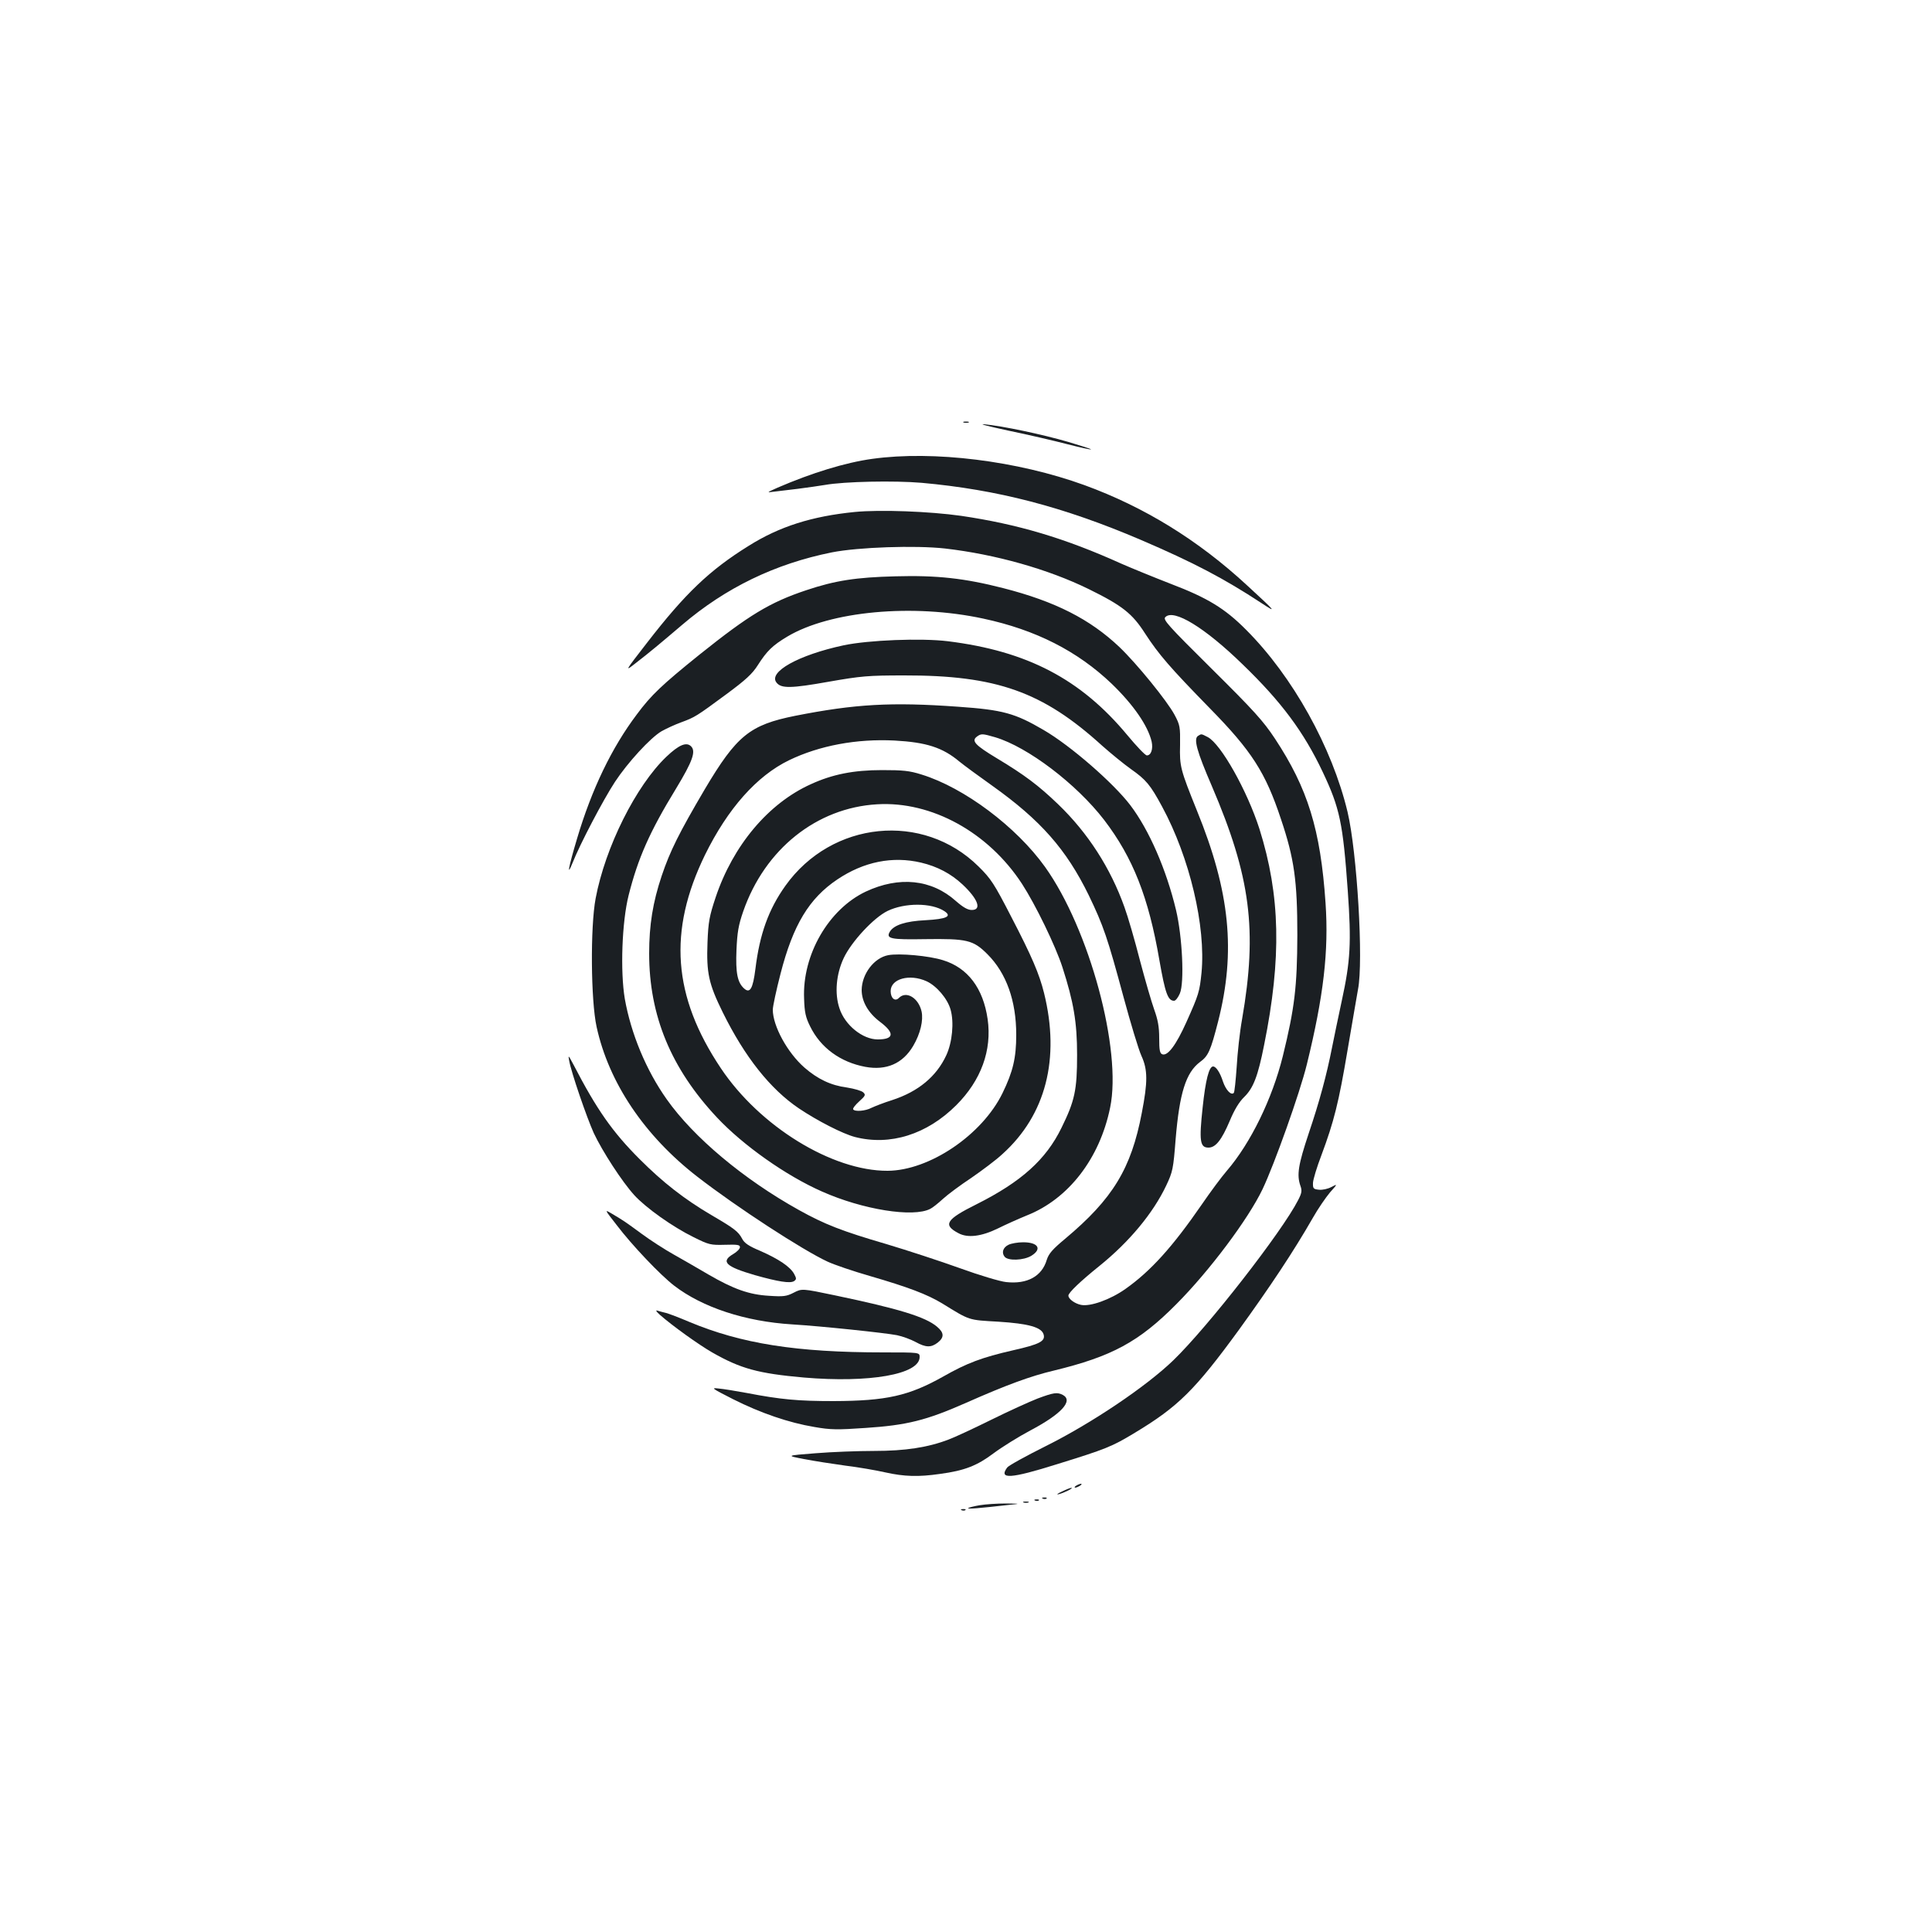 <?xml version="1.0" standalone="no"?>
<!DOCTYPE svg PUBLIC "-//W3C//DTD SVG 20010904//EN"
 "http://www.w3.org/TR/2001/REC-SVG-20010904/DTD/svg10.dtd">
<svg version="1.0" xmlns="http://www.w3.org/2000/svg"
 width="1000pt" height="1000pt" viewBox="0 0 1000 1000"
 preserveAspectRatio="xMidYMid meet">
<g transform="translate(0,1000) scale(0.1,-0.1)"
fill="#1b1f23" stroke="none">
<path d="M4988 7813 c6 -2 18 -2 25 0 6 3 1 5 -13 5 -14 0 -19 -2 -12 -5z"/>
<path d="M5220 7771 c102 -21 239 -53 304 -70 66 -17 121 -29 123 -27 2 2 -52
19 -119 39 -134 39 -338 82 -433 91 -33 3 23 -11 125 -33z"/>
<path d="M4515 7625 c-139 -19 -314 -73 -490 -149 -58 -26 -58 -26 -20 -21 22
3 78 9 125 15 47 6 110 15 140 20 101 18 359 23 500 11 391 -35 734 -124 1134
-295 273 -117 431 -200 626 -328 81 -53 76 -47 -75 92 -253 234 -532 406 -842
519 -347 126 -782 180 -1098 136z"/>
<path d="M4424 7350 c-221 -22 -390 -75 -550 -176 -201 -125 -327 -245 -525
-501 -117 -151 -117 -151 -57 -104 70 54 125 100 239 197 225 192 481 316 775
375 137 27 432 37 585 20 261 -30 534 -107 744 -210 175 -86 226 -127 292
-230 71 -109 128 -175 334 -386 218 -222 289 -333 369 -574 69 -205 85 -319
85 -601 -1 -269 -14 -377 -75 -626 -55 -222 -167 -451 -290 -594 -26 -30 -85
-109 -130 -175 -151 -219 -264 -344 -394 -436 -79 -56 -183 -93 -231 -83 -33
7 -65 31 -65 48 0 15 63 75 160 153 155 125 278 273 346 416 34 72 37 86 49
240 20 239 53 345 126 400 43 31 55 58 94 210 92 362 62 670 -110 1092 -85
211 -90 228 -87 339 1 93 0 103 -29 157 -39 72 -194 263 -285 350 -152 144
-332 236 -602 305 -199 51 -343 67 -557 61 -204 -5 -313 -22 -462 -72 -189
-63 -297 -129 -552 -333 -195 -157 -251 -210 -325 -310 -129 -171 -233 -386
-309 -642 -45 -151 -55 -205 -23 -125 38 96 158 325 219 418 65 99 183 228
241 262 23 13 68 34 101 46 73 27 79 31 235 146 100 74 134 105 163 151 46 72
75 101 152 147 221 132 649 172 1015 93 271 -58 487 -168 664 -337 113 -109
188 -218 207 -300 8 -38 -3 -71 -25 -71 -8 0 -53 47 -101 105 -241 290 -518
435 -929 486 -138 17 -411 6 -539 -21 -234 -50 -394 -139 -347 -194 24 -30 76
-29 267 5 171 30 206 33 393 33 477 1 717 -84 1025 -364 44 -39 111 -94 149
-121 78 -55 100 -81 161 -194 143 -264 227 -620 204 -860 -10 -98 -14 -112
-78 -255 -54 -120 -97 -177 -125 -167 -13 5 -16 22 -16 84 0 59 -7 95 -26 148
-14 39 -47 153 -74 255 -26 102 -62 226 -80 275 -72 202 -189 384 -343 532
-102 98 -174 152 -317 238 -113 68 -133 90 -104 112 23 17 29 16 95 -3 168
-50 420 -241 564 -428 149 -195 230 -400 286 -726 30 -171 44 -210 76 -210 8
0 21 17 30 38 24 56 13 293 -20 432 -50 209 -139 414 -237 543 -87 114 -309
308 -449 389 -147 86 -210 104 -442 120 -345 25 -534 14 -843 -47 -235 -47
-303 -102 -468 -380 -133 -226 -180 -320 -223 -448 -46 -137 -65 -255 -65
-402 0 -322 113 -595 351 -849 135 -144 357 -301 543 -383 211 -94 473 -136
561 -90 11 5 40 28 65 51 25 23 91 72 147 109 55 38 129 93 162 124 224 202
299 493 215 833 -25 100 -63 189 -170 395 -88 171 -105 197 -169 260 -287 284
-760 237 -1000 -100 -87 -122 -133 -250 -155 -430 -13 -103 -28 -129 -59 -101
-34 31 -44 80 -39 200 4 90 10 127 35 199 112 322 380 536 693 554 282 17 576
-145 750 -412 70 -108 173 -320 209 -431 58 -180 76 -285 76 -454 0 -182 -12
-238 -81 -378 -80 -164 -208 -279 -439 -395 -159 -79 -176 -107 -94 -150 48
-26 119 -17 205 25 38 19 105 49 149 67 215 85 377 294 431 558 62 298 -107
924 -337 1246 -148 207 -418 410 -639 478 -63 20 -97 23 -205 23 -147 0 -257
-22 -368 -73 -220 -99 -403 -317 -493 -586 -32 -96 -38 -126 -42 -233 -6 -158
6 -214 79 -362 114 -231 246 -397 394 -497 97 -65 226 -131 290 -148 182 -47
373 13 525 165 128 128 185 284 162 445 -23 160 -103 266 -231 305 -72 23
-227 37 -284 26 -73 -14 -136 -97 -137 -180 0 -60 34 -119 95 -165 77 -58 73
-91 -12 -91 -78 0 -170 74 -198 161 -26 77 -17 177 22 260 40 85 155 209 227
244 89 43 227 43 294 -1 41 -27 12 -41 -98 -47 -103 -5 -163 -25 -184 -59 -22
-37 4 -42 182 -39 217 3 249 -4 323 -78 98 -98 149 -241 149 -417 0 -120 -17
-191 -71 -302 -106 -217 -379 -401 -595 -402 -287 -1 -662 230 -863 531 -249
372 -274 710 -82 1104 118 240 268 409 435 490 157 76 350 112 546 102 165 -9
249 -36 336 -109 22 -18 98 -74 170 -125 250 -178 383 -329 499 -566 77 -160
97 -219 181 -530 36 -133 77 -269 92 -302 33 -72 33 -135 2 -295 -55 -289
-150 -445 -397 -652 -65 -54 -85 -77 -95 -109 -25 -85 -101 -127 -210 -115
-31 3 -138 35 -240 72 -100 36 -271 92 -378 124 -233 68 -322 103 -455 177
-286 159 -545 376 -684 573 -107 151 -185 340 -217 520 -24 142 -15 399 20
537 48 190 108 327 245 551 86 142 104 193 78 219 -24 24 -63 8 -128 -54 -157
-150 -316 -467 -366 -733 -28 -148 -25 -529 5 -665 63 -289 248 -564 522 -776
204 -158 544 -379 673 -439 34 -16 134 -50 221 -75 196 -57 294 -94 372 -141
146 -90 134 -86 291 -95 158 -10 225 -29 235 -67 9 -34 -21 -50 -158 -81 -162
-37 -239 -66 -362 -136 -178 -100 -294 -126 -567 -127 -184 0 -273 8 -450 42
-55 10 -120 21 -145 23 -42 5 -36 1 74 -55 143 -72 289 -122 421 -144 85 -15
120 -15 265 -5 213 14 314 39 518 129 212 94 338 140 457 168 300 73 440 148
635 345 170 171 371 439 445 594 61 128 193 498 229 645 87 354 114 587 97
836 -26 381 -92 593 -262 851 -61 92 -109 145 -327 361 -229 227 -254 255
-240 268 43 44 204 -54 400 -245 200 -193 316 -349 414 -556 89 -188 105 -265
130 -615 19 -270 14 -363 -31 -570 -18 -85 -41 -193 -50 -240 -29 -147 -65
-280 -121 -446 -54 -162 -63 -215 -43 -272 9 -25 7 -37 -12 -74 -83 -163 -467
-656 -646 -829 -141 -136 -423 -326 -662 -445 -102 -51 -191 -100 -198 -110
-45 -62 18 -58 257 17 255 79 285 91 404 163 224 135 311 221 538 532 162 224
282 404 383 580 27 48 68 107 89 132 40 45 40 45 7 28 -18 -10 -47 -16 -64
-14 -29 3 -32 6 -31 36 1 18 20 81 43 141 66 177 90 273 136 546 24 143 49
284 54 314 29 146 -5 711 -54 918 -80 335 -284 702 -525 943 -110 111 -201
166 -390 238 -85 33 -200 80 -255 104 -294 133 -538 205 -830 248 -162 23
-419 33 -551 20z m344 -1815 c84 -20 154 -57 214 -113 80 -75 101 -132 48
-132 -21 0 -44 13 -82 46 -126 113 -294 130 -467 49 -192 -91 -329 -327 -319
-554 2 -70 8 -97 31 -143 54 -111 157 -186 286 -210 109 -20 194 17 248 109
37 63 53 132 43 178 -16 70 -79 108 -117 70 -20 -21 -43 -2 -43 35 0 64 98 91
186 51 52 -24 108 -90 124 -146 19 -66 9 -170 -22 -237 -51 -110 -145 -188
-280 -232 -42 -13 -90 -32 -107 -40 -32 -17 -87 -21 -95 -8 -3 5 11 23 31 41
32 29 35 34 21 47 -8 8 -46 19 -84 25 -84 11 -152 44 -220 103 -89 78 -164
216 -164 300 0 17 18 101 40 186 65 253 148 390 294 488 137 92 286 122 434
87z"/>
<path d="M6201 6191 c-24 -15 -7 -78 72 -261 200 -467 236 -744 156 -1205 -12
-66 -24 -177 -28 -248 -5 -70 -11 -130 -15 -134 -14 -14 -41 15 -56 59 -15 47
-36 78 -51 78 -21 0 -39 -69 -54 -211 -19 -175 -14 -209 30 -209 37 0 68 39
110 138 24 58 49 99 75 124 47 46 71 107 103 269 91 450 84 775 -24 1118 -63
197 -199 440 -268 476 -35 18 -32 17 -50 6z"/>
<path d="M2946 4510 c11 -62 91 -294 127 -374 44 -94 147 -253 210 -322 59
-65 198 -164 306 -217 80 -40 89 -42 163 -40 64 2 78 0 78 -12 0 -9 -16 -25
-35 -36 -66 -39 -39 -65 112 -109 121 -34 183 -44 203 -31 13 9 13 14 0 38
-21 37 -79 76 -174 118 -60 25 -84 41 -95 64 -20 37 -41 53 -161 123 -139 82
-249 168 -369 288 -140 140 -222 256 -343 490 -26 49 -28 51 -22 20z"/>
<path d="M3192 3659 c79 -104 225 -258 298 -314 146 -112 367 -185 610 -200
150 -9 482 -44 543 -56 29 -6 72 -22 96 -35 53 -29 80 -30 115 -3 34 27 33 51
-4 82 -60 51 -198 93 -527 162 -172 36 -172 36 -215 14 -37 -19 -53 -21 -128
-16 -102 6 -182 34 -313 110 -50 30 -130 75 -177 102 -47 26 -123 75 -169 109
-86 63 -90 66 -154 104 -39 23 -39 23 25 -59z"/>
<path d="M5220 3557 c-29 -14 -37 -41 -20 -62 18 -22 98 -19 138 5 57 35 36
70 -42 70 -28 0 -62 -6 -76 -13z"/>
<path d="M3415 3195 c66 -58 200 -154 271 -195 147 -84 238 -109 474 -130 339
-29 600 16 600 106 0 24 0 24 -187 24 -451 0 -736 45 -1008 159 -49 21 -102
41 -117 45 -14 3 -34 9 -45 12 -11 4 -7 -4 12 -21z"/>
<path d="M5370 2761 c-41 -16 -149 -65 -240 -110 -91 -45 -190 -91 -220 -102
-107 -41 -225 -59 -385 -59 -82 0 -219 -5 -304 -12 -153 -12 -153 -12 -60 -30
52 -10 148 -25 214 -34 66 -8 159 -24 207 -35 99 -22 172 -24 283 -8 128 17
193 43 278 107 43 32 128 85 190 118 161 85 224 154 168 184 -29 15 -48 12
-131 -19z"/>
<path d="M5570 2310 c-8 -5 -10 -10 -5 -10 6 0 17 5 25 10 8 5 11 10 5 10 -5
0 -17 -5 -25 -10z"/>
<path d="M5495 2279 c-22 -10 -29 -16 -15 -13 28 7 80 33 65 33 -5 0 -28 -9
-50 -20z"/>
<path d="M5398 2243 c7 -3 16 -2 19 1 4 3 -2 6 -13 5 -11 0 -14 -3 -6 -6z"/>
<path d="M5358 2233 c7 -3 16 -2 19 1 4 3 -2 6 -13 5 -11 0 -14 -3 -6 -6z"/>
<path d="M5298 2223 c6 -2 18 -2 25 0 6 3 1 5 -13 5 -14 0 -19 -2 -12 -5z"/>
<path d="M5071 2209 c-30 -5 -57 -12 -60 -15 -6 -6 64 0 204 16 70 7 70 7 -10
8 -44 0 -104 -4 -134 -9z"/>
<path d="M4978 2183 c7 -3 16 -2 19 1 4 3 -2 6 -13 5 -11 0 -14 -3 -6 -6z"/>
</g>
</svg>
